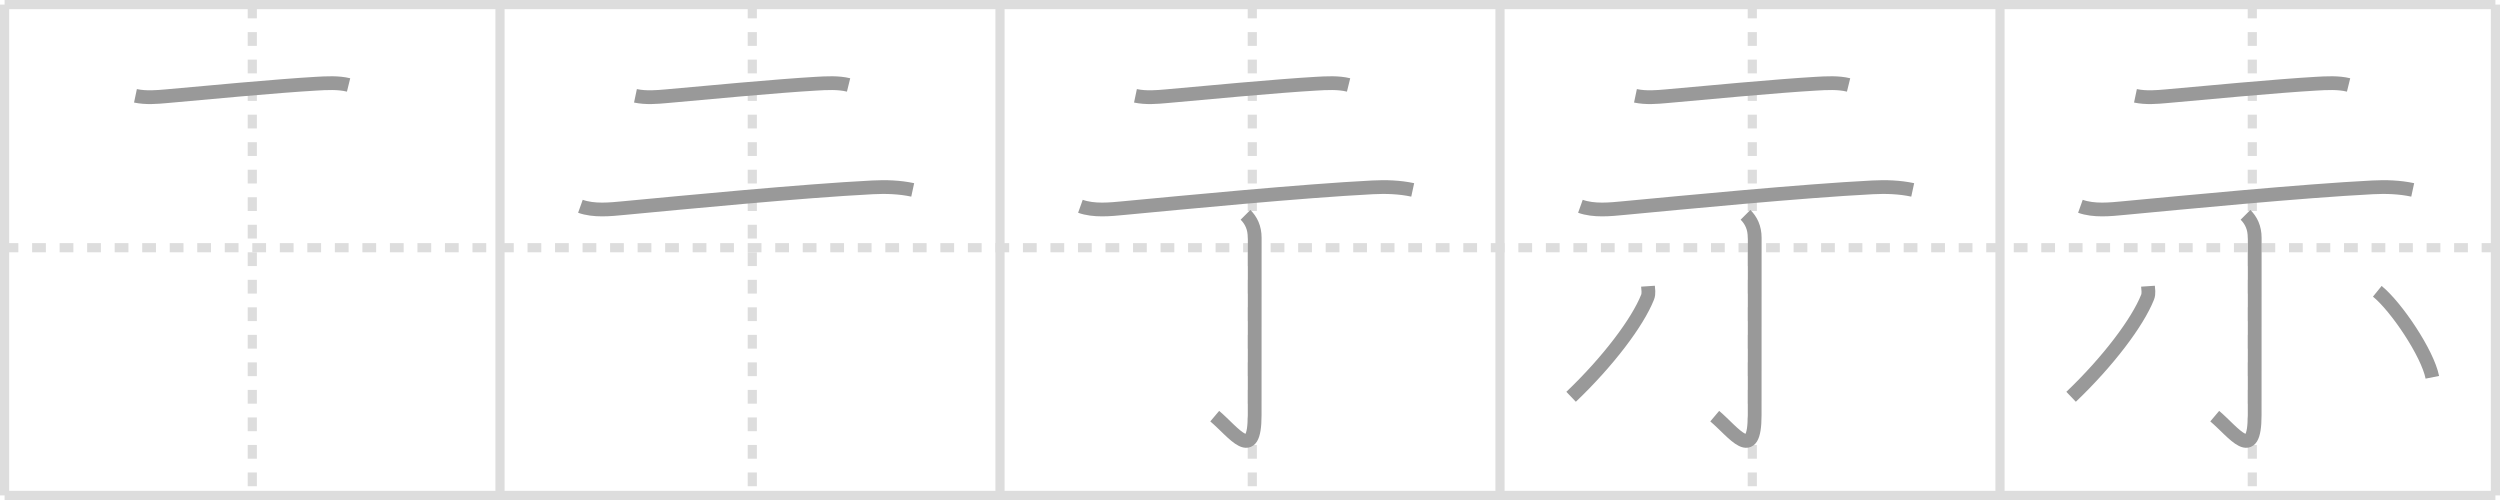 <svg width="545px" height="109px" viewBox="0 0 545 109" xmlns="http://www.w3.org/2000/svg" xmlns:xlink="http://www.w3.org/1999/xlink" xml:space="preserve" version="1.1" baseProfile="full">
<line x1="1" y1="1" x2="544" y2="1" style="stroke:#ddd;stroke-width:2"></line>
<line x1="1" y1="1" x2="1" y2="108" style="stroke:#ddd;stroke-width:2"></line>
<line x1="1" y1="108" x2="544" y2="108" style="stroke:#ddd;stroke-width:2"></line>
<line x1="544" y1="1" x2="544" y2="108" style="stroke:#ddd;stroke-width:2"></line>
<line x1="109" y1="1" x2="109" y2="108" style="stroke:#ddd;stroke-width:2"></line>
<line x1="218" y1="1" x2="218" y2="108" style="stroke:#ddd;stroke-width:2"></line>
<line x1="327" y1="1" x2="327" y2="108" style="stroke:#ddd;stroke-width:2"></line>
<line x1="436" y1="1" x2="436" y2="108" style="stroke:#ddd;stroke-width:2"></line>
<line x1="1" y1="54" x2="544" y2="54" style="stroke:#ddd;stroke-width:2;stroke-dasharray:3 3"></line>
<line x1="55" y1="1" x2="55" y2="108" style="stroke:#ddd;stroke-width:2;stroke-dasharray:3 3"></line>
<line x1="164" y1="1" x2="164" y2="108" style="stroke:#ddd;stroke-width:2;stroke-dasharray:3 3"></line>
<line x1="273" y1="1" x2="273" y2="108" style="stroke:#ddd;stroke-width:2;stroke-dasharray:3 3"></line>
<line x1="382" y1="1" x2="382" y2="108" style="stroke:#ddd;stroke-width:2;stroke-dasharray:3 3"></line>
<line x1="491" y1="1" x2="491" y2="108" style="stroke:#ddd;stroke-width:2;stroke-dasharray:3 3"></line>
<path d="M29.53,20.89c2.34,0.49,4.67,0.27,6.74,0.09c7.65-0.7,24.51-2.27,32.6-2.73c2.32-0.13,4.84-0.29,7.12,0.27" style="fill:none;stroke:#999;stroke-width:3"></path>

<path d="M138.53,20.89c2.34,0.49,4.67,0.27,6.74,0.09c7.65-0.7,24.51-2.27,32.6-2.73c2.32-0.13,4.84-0.29,7.12,0.27" style="fill:none;stroke:#999;stroke-width:3"></path>
<path d="M126.53,44.97c2.95,1.05,6.46,0.68,9.49,0.39c12.45-1.17,38.73-3.73,54.23-4.52c2.86-0.15,5.89-0.05,8.72,0.56" style="fill:none;stroke:#999;stroke-width:3"></path>

<path d="M247.53,20.89c2.34,0.49,4.67,0.27,6.74,0.09c7.65-0.7,24.51-2.27,32.6-2.73c2.32-0.13,4.84-0.29,7.12,0.27" style="fill:none;stroke:#999;stroke-width:3"></path>
<path d="M235.53,44.97c2.95,1.05,6.46,0.68,9.49,0.39c12.45-1.17,38.73-3.73,54.23-4.52c2.86-0.15,5.89-0.05,8.72,0.56" style="fill:none;stroke:#999;stroke-width:3"></path>
<path d="M271.52,46.83c1.2,1.2,2.01,2.79,2.01,5.02c0,14.56-0.01,33.66-0.01,38.62c0,10.53-4.52,3.78-8.71,0.25" style="fill:none;stroke:#999;stroke-width:3"></path>

<path d="M356.53,20.89c2.34,0.49,4.67,0.27,6.74,0.09c7.65-0.7,24.51-2.27,32.6-2.73c2.32-0.13,4.84-0.29,7.12,0.27" style="fill:none;stroke:#999;stroke-width:3"></path>
<path d="M344.53,44.97c2.95,1.05,6.46,0.68,9.49,0.39c12.45-1.17,38.73-3.73,54.23-4.52c2.86-0.15,5.89-0.05,8.72,0.56" style="fill:none;stroke:#999;stroke-width:3"></path>
<path d="M380.52,46.83c1.2,1.2,2.01,2.79,2.01,5.02c0,14.56-0.01,33.66-0.01,38.62c0,10.53-4.52,3.78-8.71,0.25" style="fill:none;stroke:#999;stroke-width:3"></path>
<path d="M359.26,62.39c0.04,0.6,0.24,1.58-0.09,2.4C357.0,70.25,350.62,78.75,342.5,86.5" style="fill:none;stroke:#999;stroke-width:3"></path>

<path d="M465.53,20.89c2.34,0.49,4.67,0.27,6.74,0.09c7.65-0.7,24.51-2.27,32.6-2.73c2.32-0.13,4.84-0.29,7.12,0.27" style="fill:none;stroke:#999;stroke-width:3"></path>
<path d="M453.53,44.97c2.95,1.05,6.46,0.68,9.49,0.39c12.45-1.17,38.73-3.73,54.23-4.52c2.86-0.15,5.89-0.05,8.72,0.56" style="fill:none;stroke:#999;stroke-width:3"></path>
<path d="M489.52,46.83c1.2,1.2,2.01,2.79,2.01,5.02c0,14.56-0.01,33.66-0.01,38.62c0,10.53-4.52,3.78-8.71,0.25" style="fill:none;stroke:#999;stroke-width:3"></path>
<path d="M468.26,62.39c0.04,0.6,0.24,1.58-0.09,2.4C466.0,70.25,459.62,78.75,451.5,86.5" style="fill:none;stroke:#999;stroke-width:3"></path>
<path d="M518.25,63.5c4.16,3.38,10.96,13.5,12,18.75" style="fill:none;stroke:#999;stroke-width:3"></path>

</svg>